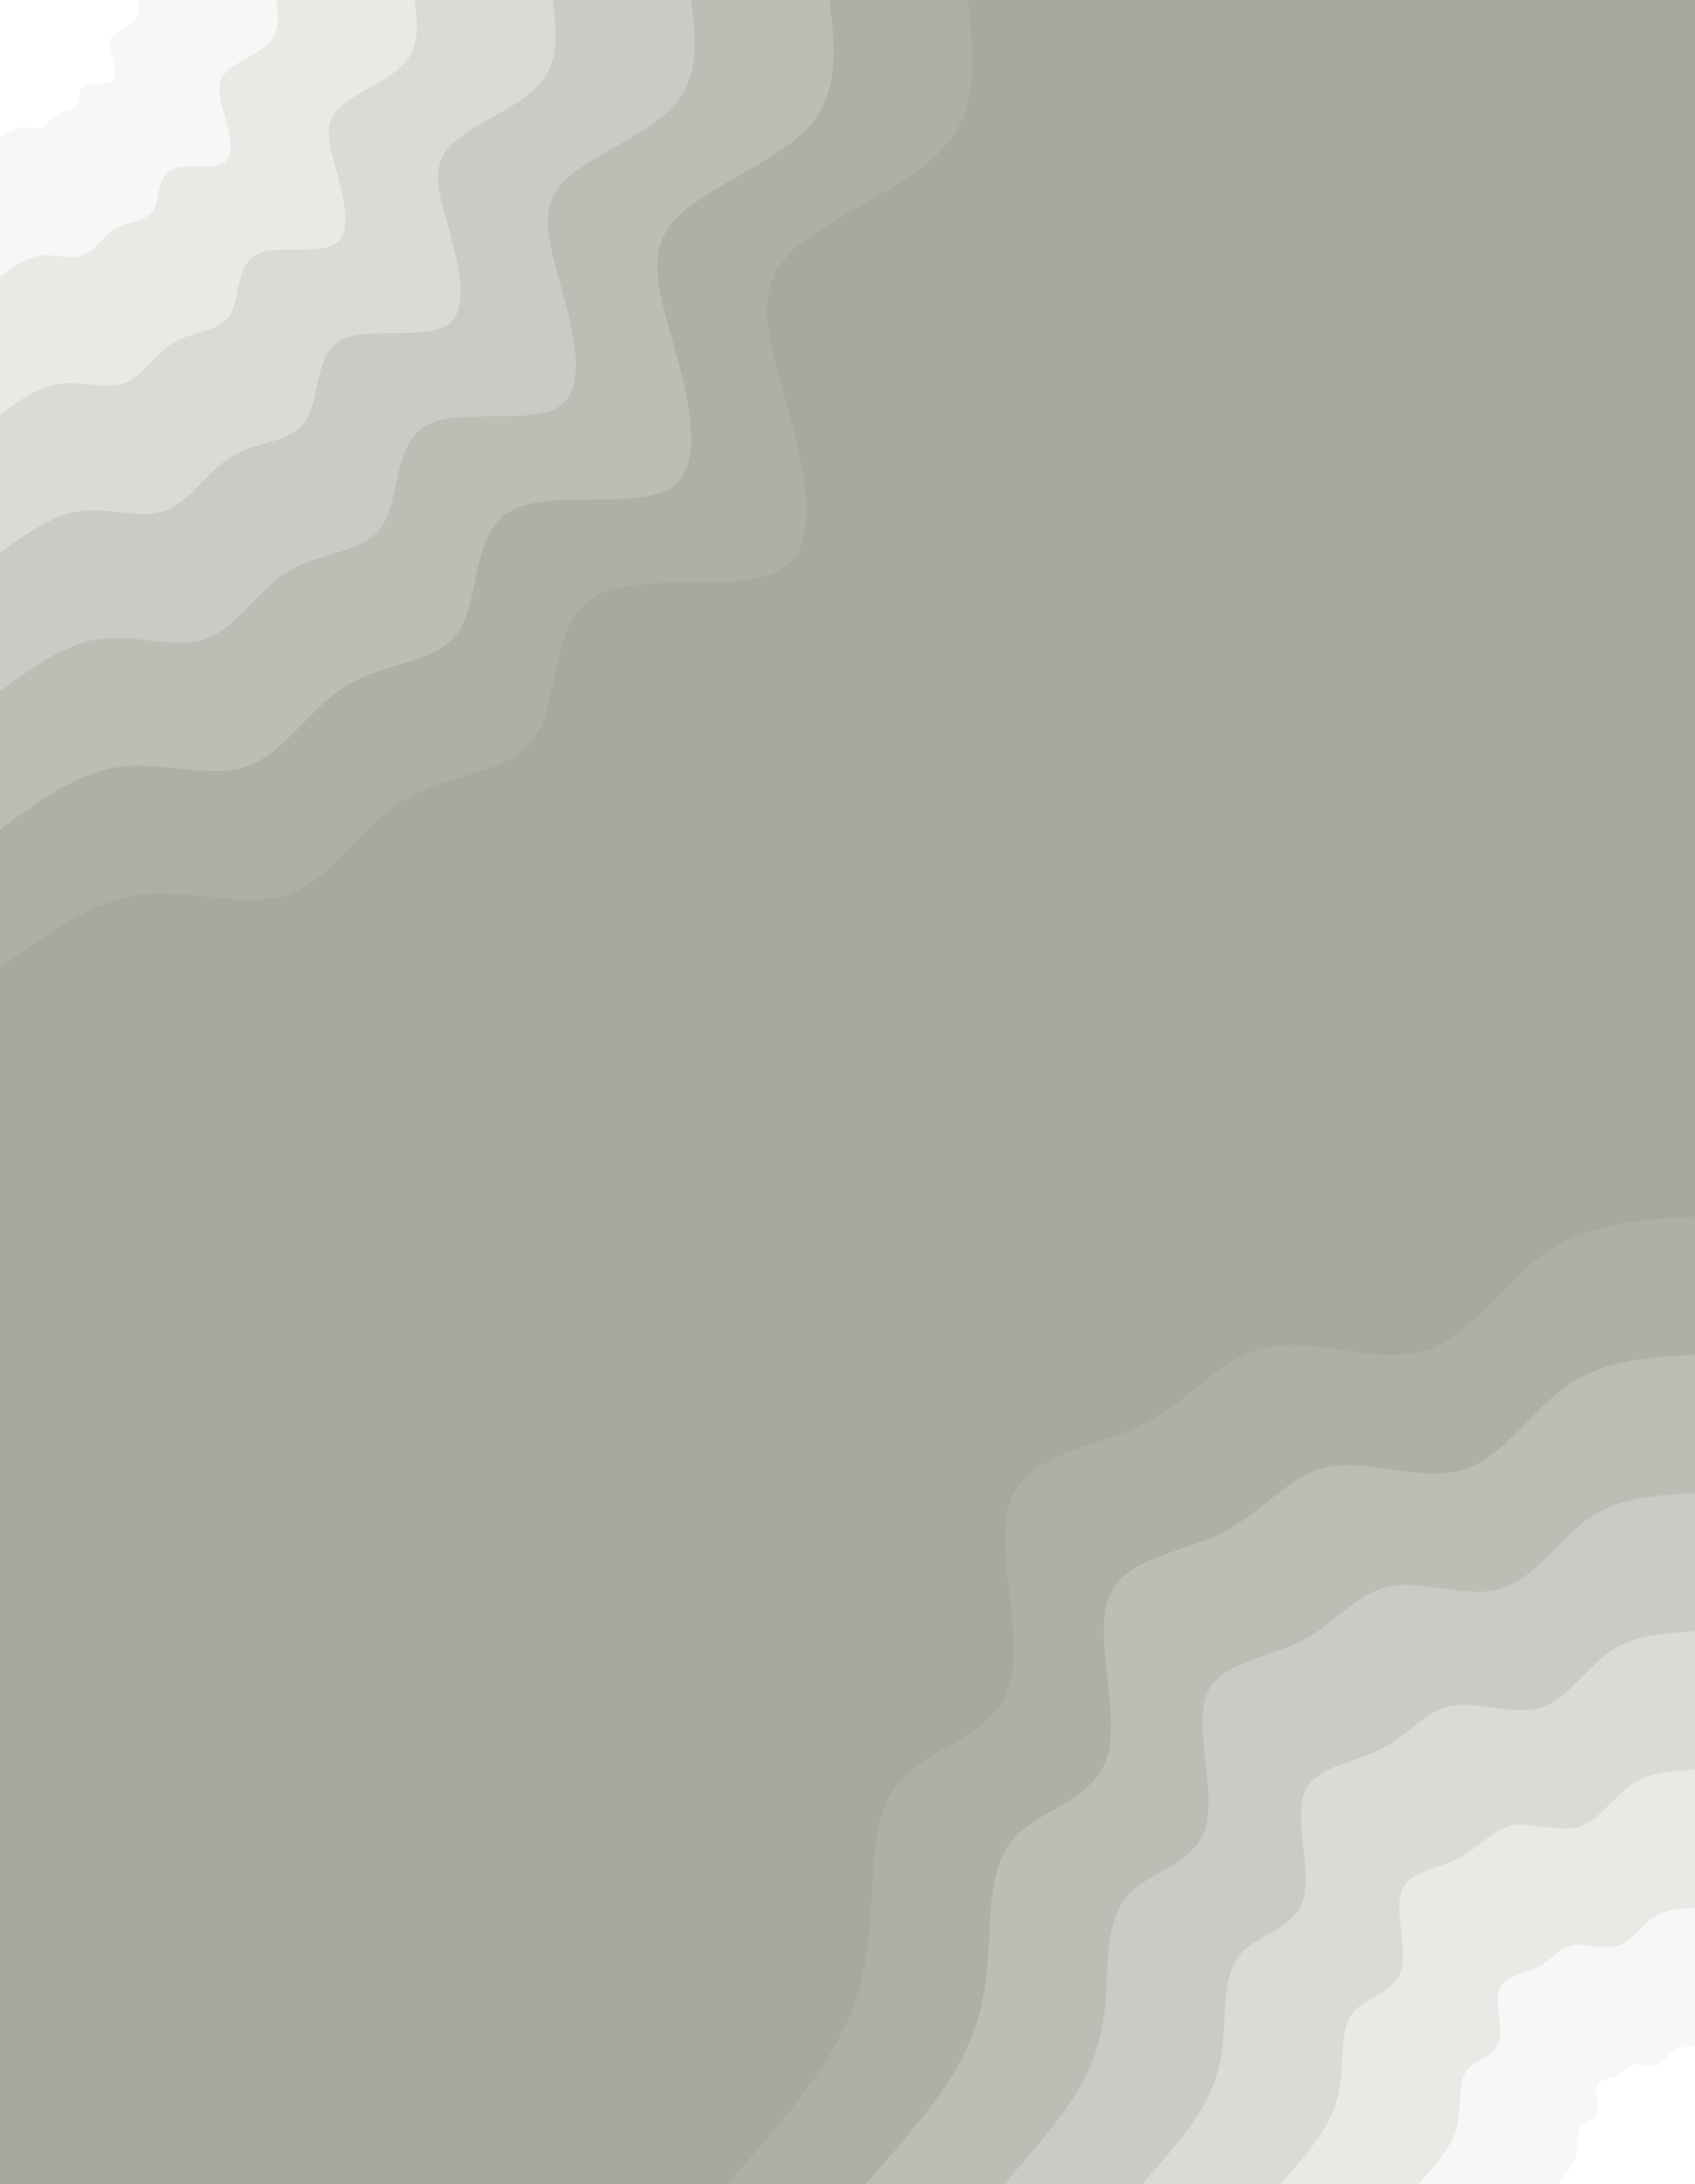 <svg id="visual" viewBox="0 0 350 451" width="350" height="451" xmlns="http://www.w3.org/2000/svg" xmlns:xlink="http://www.w3.org/1999/xlink" version="1.1"><rect x="0" y="0" width="350" height="451" fill="#A8A89E"></rect><defs><linearGradient id="grad1_0" x1="0%" y1="100%" x2="100%" y2="0%"><stop offset="30%" stop-color="#ffffff" stop-opacity="1"></stop><stop offset="70%" stop-color="#ffffff" stop-opacity="1"></stop></linearGradient></defs><defs><linearGradient id="grad1_1" x1="0%" y1="100%" x2="100%" y2="0%"><stop offset="30%" stop-color="#ffffff" stop-opacity="1"></stop><stop offset="70%" stop-color="#f0f0ee" stop-opacity="1"></stop></linearGradient></defs><defs><linearGradient id="grad1_2" x1="0%" y1="100%" x2="100%" y2="0%"><stop offset="30%" stop-color="#e1e1de" stop-opacity="1"></stop><stop offset="70%" stop-color="#f0f0ee" stop-opacity="1"></stop></linearGradient></defs><defs><linearGradient id="grad1_3" x1="0%" y1="100%" x2="100%" y2="0%"><stop offset="30%" stop-color="#e1e1de" stop-opacity="1"></stop><stop offset="70%" stop-color="#d3d3cd" stop-opacity="1"></stop></linearGradient></defs><defs><linearGradient id="grad1_4" x1="0%" y1="100%" x2="100%" y2="0%"><stop offset="30%" stop-color="#c4c4bd" stop-opacity="1"></stop><stop offset="70%" stop-color="#d3d3cd" stop-opacity="1"></stop></linearGradient></defs><defs><linearGradient id="grad1_5" x1="0%" y1="100%" x2="100%" y2="0%"><stop offset="30%" stop-color="#c4c4bd" stop-opacity="1"></stop><stop offset="70%" stop-color="#b6b6ae" stop-opacity="1"></stop></linearGradient></defs><defs><linearGradient id="grad1_6" x1="0%" y1="100%" x2="100%" y2="0%"><stop offset="30%" stop-color="#a8a89e" stop-opacity="1"></stop><stop offset="70%" stop-color="#b6b6ae" stop-opacity="1"></stop></linearGradient></defs><defs><linearGradient id="grad2_0" x1="0%" y1="100%" x2="100%" y2="0%"><stop offset="30%" stop-color="#ffffff" stop-opacity="1"></stop><stop offset="70%" stop-color="#ffffff" stop-opacity="1"></stop></linearGradient></defs><defs><linearGradient id="grad2_1" x1="0%" y1="100%" x2="100%" y2="0%"><stop offset="30%" stop-color="#f0f0ee" stop-opacity="1"></stop><stop offset="70%" stop-color="#ffffff" stop-opacity="1"></stop></linearGradient></defs><defs><linearGradient id="grad2_2" x1="0%" y1="100%" x2="100%" y2="0%"><stop offset="30%" stop-color="#f0f0ee" stop-opacity="1"></stop><stop offset="70%" stop-color="#e1e1de" stop-opacity="1"></stop></linearGradient></defs><defs><linearGradient id="grad2_3" x1="0%" y1="100%" x2="100%" y2="0%"><stop offset="30%" stop-color="#d3d3cd" stop-opacity="1"></stop><stop offset="70%" stop-color="#e1e1de" stop-opacity="1"></stop></linearGradient></defs><defs><linearGradient id="grad2_4" x1="0%" y1="100%" x2="100%" y2="0%"><stop offset="30%" stop-color="#d3d3cd" stop-opacity="1"></stop><stop offset="70%" stop-color="#c4c4bd" stop-opacity="1"></stop></linearGradient></defs><defs><linearGradient id="grad2_5" x1="0%" y1="100%" x2="100%" y2="0%"><stop offset="30%" stop-color="#b6b6ae" stop-opacity="1"></stop><stop offset="70%" stop-color="#c4c4bd" stop-opacity="1"></stop></linearGradient></defs><defs><linearGradient id="grad2_6" x1="0%" y1="100%" x2="100%" y2="0%"><stop offset="30%" stop-color="#b6b6ae" stop-opacity="1"></stop><stop offset="70%" stop-color="#a8a89e" stop-opacity="1"></stop></linearGradient></defs><g transform="translate(350, 451)"><path d="M-199.8 0C-191.4 -9.6 -182.9 -19.2 -177.8 -28.2C-172.7 -37.1 -170.9 -45.4 -170.2 -55.3C-169.6 -65.2 -170.1 -76.7 -163.9 -83.5C-157.7 -90.4 -144.8 -92.6 -141.6 -102.9C-138.4 -113.2 -144.9 -131.6 -141.3 -141.3C-137.7 -151 -124 -151.9 -114 -156.9C-104 -162 -97.6 -171.1 -88.1 -172.9C-78.5 -174.7 -65.7 -169.2 -55.9 -172.1C-46.1 -175.1 -39.3 -186.6 -30.5 -192.6C-21.7 -198.6 -10.8 -199.2 0 -199.8L0 0Z" fill="#afafa6"></path><path d="M-171.3 0C-164 -8.2 -156.8 -16.5 -152.4 -24.1C-148 -31.8 -146.5 -38.9 -145.9 -47.4C-145.4 -55.9 -145.8 -65.7 -140.5 -71.6C-135.2 -77.5 -124.1 -79.3 -121.4 -88.2C-118.6 -97 -124.2 -112.8 -121.1 -121.1C-118 -129.4 -106.3 -130.2 -97.7 -134.5C-89.2 -138.8 -83.7 -146.6 -75.5 -148.2C-67.3 -149.7 -56.3 -145 -47.9 -147.5C-39.5 -150.1 -33.7 -159.9 -26.1 -165.1C-18.6 -170.2 -9.3 -170.8 0 -171.3L0 0Z" fill="#bdbdb5"></path><path d="M-142.7 0C-136.7 -6.9 -130.6 -13.7 -127 -20.1C-123.3 -26.5 -122 -32.4 -121.6 -39.5C-121.2 -46.6 -121.5 -54.8 -117.1 -59.7C-112.7 -64.6 -103.4 -66.1 -101.1 -73.5C-98.8 -80.8 -103.5 -94 -100.9 -100.9C-98.4 -107.8 -88.6 -108.5 -81.5 -112.1C-74.3 -115.7 -69.7 -122.2 -62.9 -123.5C-56.1 -124.8 -46.9 -120.8 -40 -123C-33 -125.1 -28.1 -133.3 -21.8 -137.6C-15.5 -141.9 -7.7 -142.3 0 -142.7L0 0Z" fill="#cbcbc5"></path><path d="M-114.2 0C-109.3 -5.5 -104.5 -11 -101.6 -16.1C-98.7 -21.2 -97.6 -26 -97.3 -31.6C-96.9 -37.3 -97.2 -43.8 -93.7 -47.7C-90.1 -51.6 -82.7 -52.9 -80.9 -58.8C-79.1 -64.7 -82.8 -75.2 -80.7 -80.7C-78.7 -86.3 -70.9 -86.8 -65.2 -89.7C-59.4 -92.6 -55.8 -97.7 -50.3 -98.8C-44.9 -99.8 -37.6 -96.7 -32 -98.4C-26.4 -100.1 -22.5 -106.6 -17.4 -110.1C-12.4 -113.5 -6.2 -113.8 0 -114.2L0 0Z" fill="#dadad6"></path><path d="M-85.6 0C-82 -4.1 -78.4 -8.2 -76.2 -12.1C-74 -15.9 -73.2 -19.5 -73 -23.7C-72.7 -27.9 -72.9 -32.9 -70.3 -35.8C-67.6 -38.7 -62.1 -39.7 -60.7 -44.1C-59.3 -48.5 -62.1 -56.4 -60.6 -60.6C-59 -64.7 -53.2 -65.1 -48.9 -67.3C-44.6 -69.4 -41.8 -73.3 -37.7 -74.1C-33.6 -74.9 -28.2 -72.5 -24 -73.8C-19.8 -75.1 -16.9 -80 -13.1 -82.5C-9.3 -85.1 -4.6 -85.4 0 -85.6L0 0Z" fill="#e9e9e6"></path><path d="M-57.1 0C-54.7 -2.7 -52.3 -5.5 -50.8 -8C-49.3 -10.6 -48.8 -13 -48.6 -15.8C-48.5 -18.6 -48.6 -21.9 -46.8 -23.9C-45.1 -25.8 -41.4 -26.4 -40.5 -29.4C-39.5 -32.3 -41.4 -37.6 -40.4 -40.4C-39.3 -43.1 -35.4 -43.4 -32.6 -44.8C-29.7 -46.3 -27.9 -48.9 -25.2 -49.4C-22.4 -49.9 -18.8 -48.3 -16 -49.2C-13.2 -50 -11.2 -53.3 -8.7 -55C-6.2 -56.7 -3.1 -56.9 0 -57.1L0 0Z" fill="#f8f7f7"></path><path d="M-28.5 0C-27.3 -1.4 -26.1 -2.7 -25.4 -4C-24.7 -5.3 -24.4 -6.5 -24.3 -7.9C-24.2 -9.3 -24.3 -11 -23.4 -11.9C-22.5 -12.9 -20.7 -13.2 -20.2 -14.7C-19.8 -16.2 -20.7 -18.8 -20.2 -20.2C-19.7 -21.6 -17.7 -21.7 -16.3 -22.4C-14.9 -23.1 -13.9 -24.4 -12.6 -24.7C-11.2 -25 -9.4 -24.2 -8 -24.6C-6.6 -25 -5.6 -26.7 -4.4 -27.5C-3.1 -28.4 -1.5 -28.5 0 -28.5L0 0Z" fill="#ffffff"></path></g><g transform="translate(0, 0)"><path d="M199.8 0C201.1 11.1 202.4 22.3 194.6 30.8C186.7 39.3 169.7 45.2 162.6 52.8C155.6 60.4 158.6 69.8 162.2 82.6C165.8 95.5 170 111.9 161.6 117.4C153.3 123 132.5 117.7 123 123C113.6 128.4 115.6 144.3 110.5 152.1C105.4 159.9 93.2 159.5 84 164.8C74.8 170.2 68.7 181.2 59.9 184.5C51.2 187.8 39.7 183.4 29.3 184.7C18.8 186 9.4 192.9 0 199.8L0 0Z" fill="#afafa6"></path><path d="M171.3 0C172.4 9.6 173.5 19.1 166.8 26.4C160 33.7 145.4 38.8 139.4 45.3C133.4 51.8 135.9 59.8 139 70.8C142.1 81.8 145.7 95.9 138.6 100.7C131.4 105.4 113.5 100.9 105.5 105.5C97.4 110 99.1 123.7 94.7 130.4C90.3 137 79.8 136.7 72 141.3C64.1 145.9 58.9 155.3 51.4 158.1C43.9 161 34 157.2 25.1 158.3C16.1 159.4 8.1 165.3 0 171.3L0 0Z" fill="#bdbdb5"></path><path d="M142.7 0C143.7 8 144.6 15.9 139 22C133.4 28.1 121.2 32.3 116.2 37.7C111.1 43.2 113.3 49.8 115.8 59C118.4 68.2 121.4 79.9 115.5 83.9C109.5 87.9 94.6 84.1 87.9 87.9C81.2 91.7 82.6 103.1 78.9 108.6C75.3 114.2 66.5 113.9 60 117.7C53.4 121.5 49.1 129.4 42.8 131.8C36.5 134.2 28.4 131 20.9 131.9C13.4 132.8 6.7 137.8 0 142.7L0 0Z" fill="#cbcbc5"></path><path d="M114.2 0C114.9 6.4 115.7 12.7 111.2 17.6C106.7 22.5 97 25.8 92.9 30.2C88.9 34.5 90.6 39.9 92.7 47.2C94.7 54.6 97.1 63.9 92.4 67.1C87.6 70.3 75.7 67.3 70.3 70.3C64.9 73.4 66.1 82.5 63.1 86.9C60.2 91.4 53.2 91.1 48 94.2C42.8 97.2 39.3 103.5 34.3 105.4C29.2 107.3 22.7 104.8 16.7 105.5C10.8 106.3 5.4 110.2 0 114.2L0 0Z" fill="#dadad6"></path><path d="M85.6 0C86.2 4.8 86.8 9.6 83.4 13.2C80 16.9 72.7 19.4 69.7 22.6C66.7 25.9 68 29.9 69.5 35.4C71 40.9 72.8 48 69.3 50.3C65.7 52.7 56.8 50.4 52.7 52.7C48.7 55 49.6 61.8 47.4 65.2C45.2 68.5 39.9 68.4 36 70.6C32.1 72.9 29.5 77.7 25.7 79.1C21.9 80.5 17 78.6 12.5 79.2C8.1 79.7 4 82.7 0 85.6L0 0Z" fill="#e9e9e6"></path><path d="M57.1 0C57.5 3.2 57.8 6.4 55.6 8.8C53.3 11.2 48.5 12.9 46.5 15.1C44.5 17.3 45.3 19.9 46.3 23.6C47.4 27.3 48.6 32 46.2 33.6C43.8 35.1 37.8 33.6 35.2 35.2C32.5 36.7 33 41.2 31.6 43.5C30.1 45.7 26.6 45.6 24 47.1C21.4 48.6 19.6 51.8 17.1 52.7C14.6 53.7 11.3 52.4 8.4 52.8C5.4 53.1 2.7 55.1 0 57.1L0 0Z" fill="#f8f7f7"></path><path d="M28.5 0C28.7 1.6 28.9 3.2 27.8 4.4C26.7 5.6 24.2 6.5 23.2 7.5C22.2 8.6 22.7 10 23.2 11.8C23.7 13.6 24.3 16 23.1 16.8C21.9 17.6 18.9 16.8 17.6 17.6C16.2 18.3 16.5 20.6 15.8 21.7C15.1 22.8 13.3 22.8 12 23.5C10.7 24.3 9.8 25.9 8.6 26.4C7.3 26.8 5.7 26.2 4.2 26.4C2.7 26.6 1.3 27.6 0 28.5L0 0Z" fill="#ffffff"></path></g></svg>